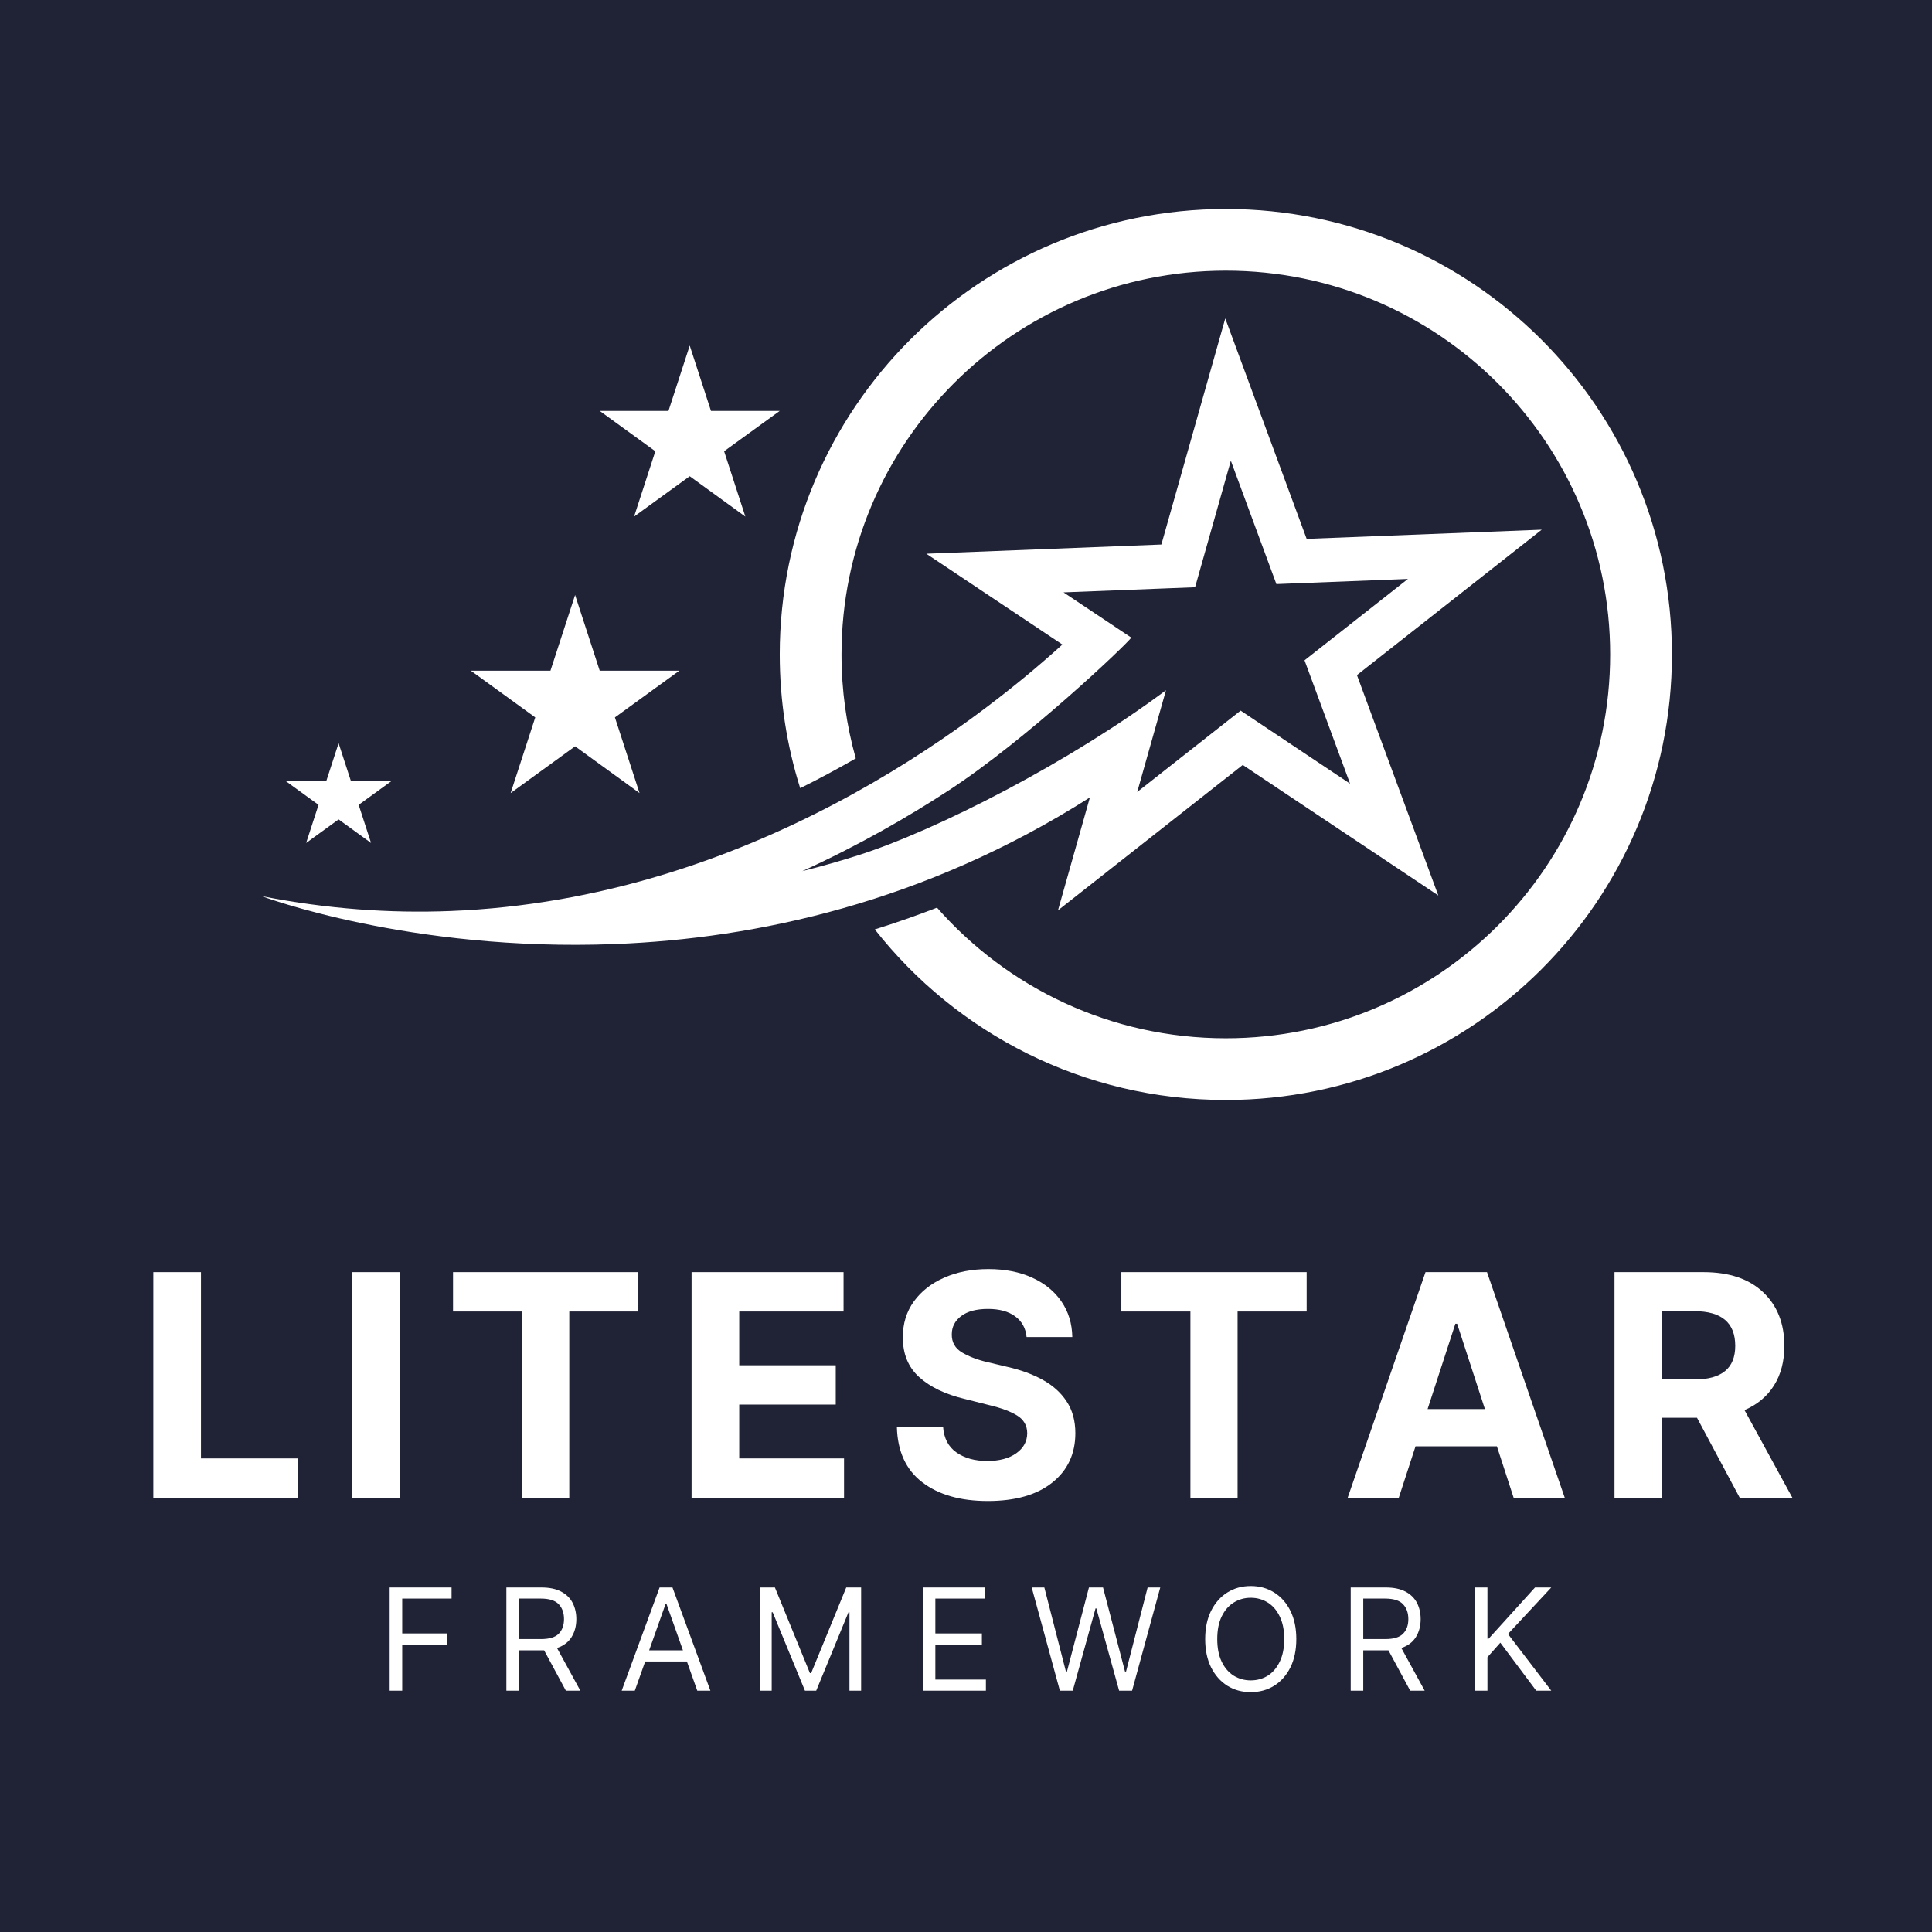 <svg xmlns="http://www.w3.org/2000/svg" xmlns:xlink="http://www.w3.org/1999/xlink" width="500" zoomAndPan="magnify" viewBox="0 0 375 375" height="500" preserveAspectRatio="xMidYMid meet" version="1.0"><defs><g/><clipPath id="0f45308b59"><path d="M 50.77 61 L 300 61 L 300 184 L 50.77 184 Z M 50.77 61 " clip-rule="nonzero"/></clipPath><clipPath id="ec4c879311"><path d="M 151 40.41 L 324.52 40.41 L 324.52 213.66 L 151 213.66 Z M 151 40.41 " clip-rule="nonzero"/></clipPath></defs><rect x="-37.5" width="450" fill="#ffffff" y="-37.5" height="450" fill-opacity="1"/><rect x="-37.5" width="450" fill="#202235" y="-37.5" height="450" fill-opacity="1"/><g clip-path="url(#0f45308b59)"><path fill="#ffffff" d="M 155.719 169.09 C 166.777 164.047 176.383 158.492 184.25 153.348 C 199.297 143.512 218.527 125.223 219.586 123.762 L 212.535 119.059 L 206.43 114.98 L 225.754 114.227 L 231.965 113.984 L 233.652 108.012 L 238.906 89.426 L 245.598 107.547 L 247.746 113.367 L 253.953 113.125 L 273.277 112.371 L 258.09 124.324 L 253.207 128.164 L 255.359 133.988 L 262.047 152.109 L 245.969 141.375 L 240.805 137.93 L 235.926 141.77 L 220.734 153.723 L 223.344 144.484 L 225.988 135.137 L 226.312 133.977 C 207.824 147.797 181.957 161.117 166.488 166.039 C 162.941 167.172 159.352 168.184 155.719 169.09 Z M 119.352 183.242 C 146.762 182.172 179.414 175.215 211.547 154.789 L 205.355 176.699 L 241.219 148.477 L 279.176 173.816 L 263.383 131.035 L 299.246 102.809 L 253.621 104.594 L 237.824 61.809 L 225.422 105.691 L 179.797 107.477 L 206.207 125.105 C 188.824 140.895 145.215 174.57 87.445 176.828 C 75.766 177.285 63.504 176.453 50.77 173.934 C 50.77 173.934 79.52 184.797 119.352 183.242 " fill-opacity="1" fill-rule="nonzero"/></g><g clip-path="url(#ec4c879311)"><path fill="#ffffff" d="M 237.934 40.566 C 190.113 40.566 151.348 79.281 151.348 127.035 C 151.348 136.078 152.738 144.797 155.32 152.988 C 159.086 151.117 162.684 149.176 166.105 147.207 C 164.301 140.793 163.336 134.027 163.336 127.035 C 163.336 85.891 196.734 52.539 237.934 52.539 C 279.133 52.539 312.531 85.891 312.531 127.035 C 312.531 168.18 279.133 201.531 237.934 201.531 C 215.59 201.531 195.543 191.719 181.871 176.176 C 177.898 177.723 173.871 179.129 169.797 180.398 C 185.652 200.555 210.277 213.504 237.934 213.504 C 285.754 213.504 324.52 174.789 324.52 127.035 C 324.52 79.281 285.754 40.566 237.934 40.566 " fill-opacity="1" fill-rule="nonzero"/></g><path fill="#ffffff" d="M 111.625 115.488 L 116.402 130.176 L 131.863 130.176 L 119.355 139.25 L 124.133 153.938 L 111.625 144.859 L 99.113 153.938 L 103.891 139.25 L 91.383 130.176 L 106.844 130.176 L 111.625 115.488 " fill-opacity="1" fill-rule="nonzero"/><path fill="#ffffff" d="M 133.875 67.078 L 138 79.758 L 151.348 79.758 L 140.551 87.59 L 144.672 100.27 L 133.875 92.434 L 123.074 100.27 L 127.199 87.59 L 116.402 79.758 L 129.75 79.758 L 133.875 67.078 " fill-opacity="1" fill-rule="nonzero"/><path fill="#ffffff" d="M 65.723 144.254 L 68.129 151.652 L 75.918 151.652 L 69.617 156.223 L 72.023 163.621 L 65.723 159.047 L 59.422 163.621 L 61.828 156.223 L 55.527 151.652 L 63.316 151.652 L 65.723 144.254 " fill-opacity="1" fill-rule="nonzero"/><g fill="#ffffff" fill-opacity="1"><g transform="translate(25.948, 290.719)"><g><path d="M 3.812 0 L 3.812 -43.797 L 13.062 -43.797 L 13.062 -7.641 L 31.844 -7.641 L 31.844 0 Z M 3.812 0 "/></g></g></g><g fill="#ffffff" fill-opacity="1"><g transform="translate(64.506, 290.719)"><g><path d="M 13.062 -43.797 L 13.062 0 L 3.812 0 L 3.812 -43.797 Z M 13.062 -43.797 "/></g></g></g><g fill="#ffffff" fill-opacity="1"><g transform="translate(85.792, 290.719)"><g><path d="M 2.141 -36.156 L 2.141 -43.797 L 38.109 -43.797 L 38.109 -36.156 L 24.703 -36.156 L 24.703 0 L 15.547 0 L 15.547 -36.156 Z M 2.141 -36.156 "/></g></g></g><g fill="#ffffff" fill-opacity="1"><g transform="translate(130.421, 290.719)"><g><path d="M 3.812 0 L 3.812 -43.797 L 33.312 -43.797 L 33.312 -36.156 L 13.062 -36.156 L 13.062 -25.719 L 31.797 -25.719 L 31.797 -18.094 L 13.062 -18.094 L 13.062 -7.641 L 33.406 -7.641 L 33.406 0 Z M 3.812 0 "/></g></g></g><g fill="#ffffff" fill-opacity="1"><g transform="translate(171.695, 290.719)"><g><path d="M 27.562 -31.203 C 27.395 -32.922 26.656 -34.258 25.344 -35.219 C 24.039 -36.176 22.285 -36.656 20.078 -36.656 C 17.816 -36.656 16.078 -36.191 14.859 -35.266 C 13.648 -34.336 13.047 -33.164 13.047 -31.75 C 13.016 -30.188 13.688 -29 15.062 -28.188 C 16.438 -27.383 18.07 -26.766 19.969 -26.328 L 23.906 -25.391 C 26.445 -24.816 28.703 -23.988 30.672 -22.906 C 32.648 -21.82 34.203 -20.426 35.328 -18.719 C 36.461 -17.02 37.031 -14.953 37.031 -12.516 C 37.02 -8.504 35.52 -5.312 32.531 -2.938 C 29.551 -0.562 25.383 0.625 20.031 0.625 C 14.719 0.625 10.477 -0.586 7.312 -3.016 C 4.145 -5.441 2.504 -9.02 2.391 -13.75 L 11.359 -13.75 C 11.516 -11.551 12.379 -9.898 13.953 -8.797 C 15.523 -7.691 17.52 -7.141 19.938 -7.141 C 22.281 -7.141 24.156 -7.641 25.562 -8.641 C 26.969 -9.641 27.676 -10.938 27.688 -12.531 C 27.676 -14.008 27.031 -15.148 25.75 -15.953 C 24.469 -16.754 22.633 -17.438 20.25 -18 L 15.484 -19.203 C 11.785 -20.086 8.867 -21.488 6.734 -23.406 C 4.598 -25.332 3.535 -27.91 3.547 -31.141 C 3.535 -33.785 4.242 -36.102 5.672 -38.094 C 7.109 -40.082 9.082 -41.629 11.594 -42.734 C 14.102 -43.836 16.953 -44.391 20.141 -44.391 C 23.391 -44.391 26.227 -43.832 28.656 -42.719 C 31.094 -41.613 32.988 -40.066 34.344 -38.078 C 35.695 -36.098 36.395 -33.805 36.438 -31.203 Z M 27.562 -31.203 "/></g></g></g><g fill="#ffffff" fill-opacity="1"><g transform="translate(215.512, 290.719)"><g><path d="M 2.141 -36.156 L 2.141 -43.797 L 38.109 -43.797 L 38.109 -36.156 L 24.703 -36.156 L 24.703 0 L 15.547 0 L 15.547 -36.156 Z M 2.141 -36.156 "/></g></g></g><g fill="#ffffff" fill-opacity="1"><g transform="translate(260.142, 290.719)"><g><path d="M 11.359 0 L 1.438 0 L 16.547 -43.797 L 28.484 -43.797 L 43.578 0 L 33.656 0 L 30.406 -9.984 L 14.609 -9.984 Z M 16.953 -17.219 L 28.078 -17.219 L 22.688 -33.781 L 22.344 -33.781 Z M 16.953 -17.219 "/></g></g></g><g fill="#ffffff" fill-opacity="1"><g transform="translate(309.56, 290.719)"><g><path d="M 3.812 0 L 3.812 -43.797 L 21.078 -43.797 C 26.055 -43.797 29.914 -42.5 32.656 -39.906 C 35.406 -37.312 36.781 -33.836 36.781 -29.484 C 36.781 -26.492 36.113 -23.938 34.781 -21.812 C 33.445 -19.688 31.535 -18.086 29.047 -17.016 L 38.344 0 L 28.125 0 L 19.828 -15.531 L 13.062 -15.531 L 13.062 0 Z M 13.062 -22.969 L 19.359 -22.969 C 24.617 -22.969 27.25 -25.141 27.25 -29.484 C 27.25 -33.973 24.602 -36.219 19.312 -36.219 L 13.062 -36.219 Z M 13.062 -22.969 "/></g></g></g><g fill="#ffffff" fill-opacity="1"><g transform="translate(73.21, 328.159)"><g><path d="M 2.422 0 L 2.422 -20.031 L 14.438 -20.031 L 14.438 -17.875 L 4.859 -17.875 L 4.859 -11.109 L 13.531 -11.109 L 13.531 -8.953 L 4.859 -8.953 L 4.859 0 Z M 2.422 0 "/></g></g></g><g fill="#ffffff" fill-opacity="1"><g transform="translate(95.864, 328.159)"><g><path d="M 2.422 0 L 2.422 -20.031 L 9.203 -20.031 C 10.766 -20.031 12.047 -19.766 13.047 -19.234 C 14.055 -18.703 14.801 -17.973 15.281 -17.047 C 15.758 -16.117 16 -15.066 16 -13.891 C 16 -12.555 15.691 -11.395 15.078 -10.406 C 14.473 -9.426 13.531 -8.719 12.25 -8.281 L 16.781 0 L 13.969 0 L 9.75 -7.828 C 9.582 -7.828 9.41 -7.828 9.234 -7.828 L 4.859 -7.828 L 4.859 0 Z M 4.859 -10.016 L 9.156 -10.016 C 10.758 -10.016 11.898 -10.359 12.578 -11.047 C 13.266 -11.742 13.609 -12.691 13.609 -13.891 C 13.609 -15.098 13.266 -16.062 12.578 -16.781 C 11.891 -17.508 10.734 -17.875 9.109 -17.875 L 4.859 -17.875 Z M 4.859 -10.016 "/></g></g></g><g fill="#ffffff" fill-opacity="1"><g transform="translate(119.965, 328.159)"><g><path d="M 3.25 0 L 0.703 0 L 8.062 -20.031 L 10.562 -20.031 L 17.922 0 L 15.375 0 L 13.359 -5.672 L 5.266 -5.672 Z M 6.031 -7.828 L 12.594 -7.828 L 9.391 -16.859 L 9.234 -16.859 Z M 6.031 -7.828 "/></g></g></g><g fill="#ffffff" fill-opacity="1"><g transform="translate(145.083, 328.159)"><g><path d="M 2.422 -20.031 L 5.328 -20.031 L 12.125 -3.406 L 12.359 -3.406 L 19.172 -20.031 L 22.062 -20.031 L 22.062 0 L 19.797 0 L 19.797 -15.219 L 19.609 -15.219 L 13.344 0 L 11.156 0 L 4.891 -15.219 L 4.703 -15.219 L 4.703 0 L 2.422 0 Z M 2.422 -20.031 "/></g></g></g><g fill="#ffffff" fill-opacity="1"><g transform="translate(176.692, 328.159)"><g><path d="M 2.422 0 L 2.422 -20.031 L 14.516 -20.031 L 14.516 -17.875 L 4.859 -17.875 L 4.859 -11.109 L 13.891 -11.109 L 13.891 -8.953 L 4.859 -8.953 L 4.859 -2.156 L 14.672 -2.156 L 14.672 0 Z M 2.422 0 "/></g></g></g><g fill="#ffffff" fill-opacity="1"><g transform="translate(199.659, 328.159)"><g><path d="M 6.062 0 L 0.594 -20.031 L 3.047 -20.031 L 7.234 -3.719 L 7.438 -3.719 L 11.703 -20.031 L 14.438 -20.031 L 18.703 -3.719 L 18.906 -3.719 L 23.094 -20.031 L 25.547 -20.031 L 20.078 0 L 17.562 0 L 13.141 -15.969 L 12.984 -15.969 L 8.562 0 Z M 6.062 0 "/></g></g></g><g fill="#ffffff" fill-opacity="1"><g transform="translate(232.285, 328.159)"><g><path d="M 19.328 -10.016 C 19.328 -7.898 18.945 -6.07 18.188 -4.531 C 17.426 -3 16.379 -1.812 15.047 -0.969 C 13.711 -0.133 12.191 0.281 10.484 0.281 C 8.773 0.281 7.254 -0.133 5.922 -0.969 C 4.598 -1.812 3.551 -3 2.781 -4.531 C 2.02 -6.07 1.641 -7.898 1.641 -10.016 C 1.641 -12.129 2.02 -13.953 2.781 -15.484 C 3.551 -17.023 4.598 -18.211 5.922 -19.047 C 7.254 -19.891 8.773 -20.312 10.484 -20.312 C 12.191 -20.312 13.711 -19.891 15.047 -19.047 C 16.379 -18.211 17.426 -17.023 18.188 -15.484 C 18.945 -13.953 19.328 -12.129 19.328 -10.016 Z M 16.984 -10.016 C 16.984 -11.754 16.691 -13.219 16.109 -14.406 C 15.535 -15.602 14.758 -16.504 13.781 -17.109 C 12.801 -17.723 11.703 -18.031 10.484 -18.031 C 9.273 -18.031 8.176 -17.723 7.188 -17.109 C 6.207 -16.504 5.426 -15.602 4.844 -14.406 C 4.27 -13.219 3.984 -11.754 3.984 -10.016 C 3.984 -8.285 4.27 -6.82 4.844 -5.625 C 5.426 -4.426 6.207 -3.52 7.188 -2.906 C 8.176 -2.301 9.273 -2 10.484 -2 C 11.703 -2 12.801 -2.301 13.781 -2.906 C 14.758 -3.52 15.535 -4.426 16.109 -5.625 C 16.691 -6.82 16.984 -8.285 16.984 -10.016 Z M 16.984 -10.016 "/></g></g></g><g fill="#ffffff" fill-opacity="1"><g transform="translate(259.749, 328.159)"><g><path d="M 2.422 0 L 2.422 -20.031 L 9.203 -20.031 C 10.766 -20.031 12.047 -19.766 13.047 -19.234 C 14.055 -18.703 14.801 -17.973 15.281 -17.047 C 15.758 -16.117 16 -15.066 16 -13.891 C 16 -12.555 15.691 -11.395 15.078 -10.406 C 14.473 -9.426 13.531 -8.719 12.25 -8.281 L 16.781 0 L 13.969 0 L 9.75 -7.828 C 9.582 -7.828 9.41 -7.828 9.234 -7.828 L 4.859 -7.828 L 4.859 0 Z M 4.859 -10.016 L 9.156 -10.016 C 10.758 -10.016 11.898 -10.359 12.578 -11.047 C 13.266 -11.742 13.609 -12.691 13.609 -13.891 C 13.609 -15.098 13.266 -16.062 12.578 -16.781 C 11.891 -17.508 10.734 -17.875 9.109 -17.875 L 4.859 -17.875 Z M 4.859 -10.016 "/></g></g></g><g fill="#ffffff" fill-opacity="1"><g transform="translate(283.851, 328.159)"><g><path d="M 2.422 0 L 2.422 -20.031 L 4.859 -20.031 L 4.859 -10.094 L 5.094 -10.094 L 14.094 -20.031 L 17.25 -20.031 L 8.844 -11 L 17.25 0 L 14.328 0 L 7.359 -9.312 L 4.859 -6.5 L 4.859 0 Z M 2.422 0 "/></g></g></g></svg>